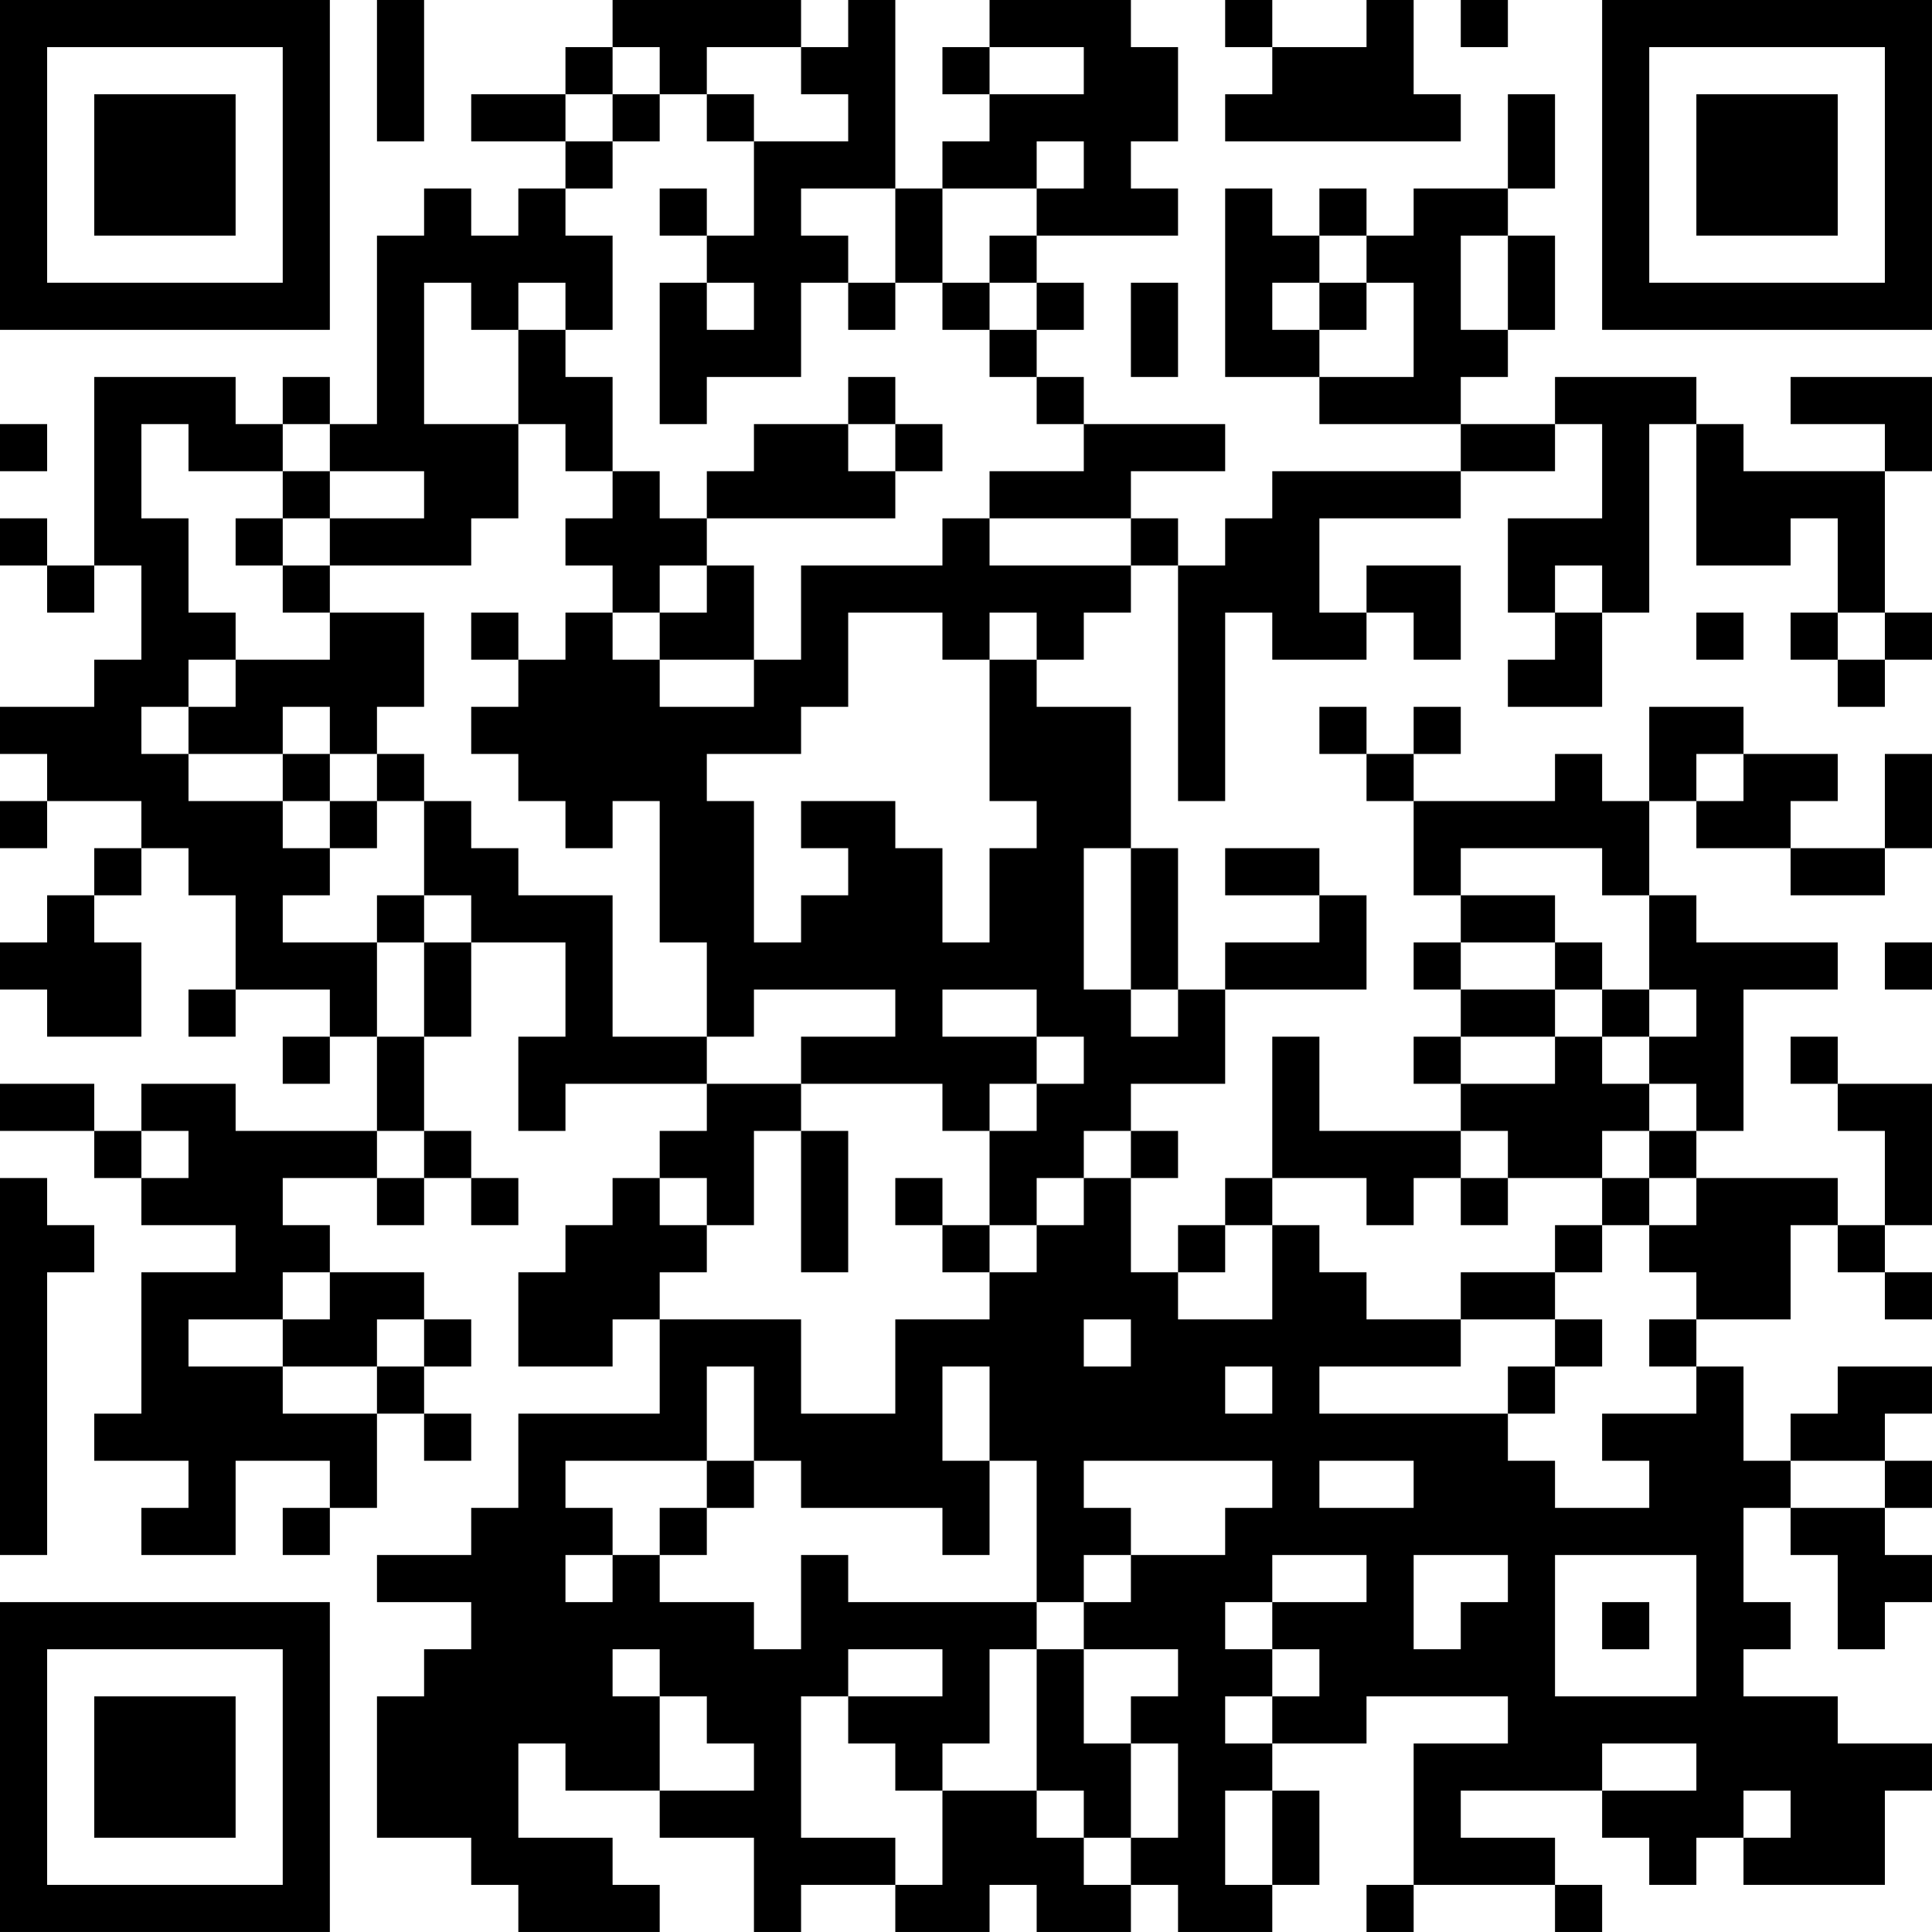 <?xml version="1.0" encoding="UTF-8"?>
<svg xmlns="http://www.w3.org/2000/svg" version="1.1" width="200" height="200" viewBox="0 0 200 200"><rect x="0" y="0" width="200" height="200" fill="#ffffff"/><g transform="scale(4.878)"><g transform="translate(0,0)"><path fill-rule="evenodd" d="M8 0L8 3L9 3L9 0ZM13 0L13 1L12 1L12 2L10 2L10 3L12 3L12 4L11 4L11 5L10 5L10 4L9 4L9 5L8 5L8 9L7 9L7 8L6 8L6 9L5 9L5 8L2 8L2 12L1 12L1 11L0 11L0 12L1 12L1 13L2 13L2 12L3 12L3 14L2 14L2 15L0 15L0 16L1 16L1 17L0 17L0 18L1 18L1 17L3 17L3 18L2 18L2 19L1 19L1 20L0 20L0 21L1 21L1 22L3 22L3 20L2 20L2 19L3 19L3 18L4 18L4 19L5 19L5 21L4 21L4 22L5 22L5 21L7 21L7 22L6 22L6 23L7 23L7 22L8 22L8 24L5 24L5 23L3 23L3 24L2 24L2 23L0 23L0 24L2 24L2 25L3 25L3 26L5 26L5 27L3 27L3 30L2 30L2 31L4 31L4 32L3 32L3 33L5 33L5 31L7 31L7 32L6 32L6 33L7 33L7 32L8 32L8 30L9 30L9 31L10 31L10 30L9 30L9 29L10 29L10 28L9 28L9 27L7 27L7 26L6 26L6 25L8 25L8 26L9 26L9 25L10 25L10 26L11 26L11 25L10 25L10 24L9 24L9 22L10 22L10 20L12 20L12 22L11 22L11 24L12 24L12 23L15 23L15 24L14 24L14 25L13 25L13 26L12 26L12 27L11 27L11 29L13 29L13 28L14 28L14 30L11 30L11 32L10 32L10 33L8 33L8 34L10 34L10 35L9 35L9 36L8 36L8 39L10 39L10 40L11 40L11 41L14 41L14 40L13 40L13 39L11 39L11 37L12 37L12 38L14 38L14 39L16 39L16 41L17 41L17 40L19 40L19 41L21 41L21 40L22 40L22 41L24 41L24 40L25 40L25 41L27 41L27 40L28 40L28 38L27 38L27 37L29 37L29 36L32 36L32 37L30 37L30 40L29 40L29 41L30 41L30 40L33 40L33 41L34 41L34 40L33 40L33 39L31 39L31 38L34 38L34 39L35 39L35 40L36 40L36 39L37 39L37 40L40 40L40 38L41 38L41 37L39 37L39 36L37 36L37 35L38 35L38 34L37 34L37 32L38 32L38 33L39 33L39 35L40 35L40 34L41 34L41 33L40 33L40 32L41 32L41 31L40 31L40 30L41 30L41 29L39 29L39 30L38 30L38 31L37 31L37 29L36 29L36 28L38 28L38 26L39 26L39 27L40 27L40 28L41 28L41 27L40 27L40 26L41 26L41 23L39 23L39 22L38 22L38 23L39 23L39 24L40 24L40 26L39 26L39 25L36 25L36 24L37 24L37 21L39 21L39 20L36 20L36 19L35 19L35 17L36 17L36 18L38 18L38 19L40 19L40 18L41 18L41 16L40 16L40 18L38 18L38 17L39 17L39 16L37 16L37 15L35 15L35 17L34 17L34 16L33 16L33 17L30 17L30 16L31 16L31 15L30 15L30 16L29 16L29 15L28 15L28 16L29 16L29 17L30 17L30 19L31 19L31 20L30 20L30 21L31 21L31 22L30 22L30 23L31 23L31 24L28 24L28 22L27 22L27 25L26 25L26 26L25 26L25 27L24 27L24 25L25 25L25 24L24 24L24 23L26 23L26 21L29 21L29 19L28 19L28 18L26 18L26 19L28 19L28 20L26 20L26 21L25 21L25 18L24 18L24 15L22 15L22 14L23 14L23 13L24 13L24 12L25 12L25 17L26 17L26 13L27 13L27 14L29 14L29 13L30 13L30 14L31 14L31 12L29 12L29 13L28 13L28 11L31 11L31 10L33 10L33 9L34 9L34 11L32 11L32 13L33 13L33 14L32 14L32 15L34 15L34 13L35 13L35 9L36 9L36 12L38 12L38 11L39 11L39 13L38 13L38 14L39 14L39 15L40 15L40 14L41 14L41 13L40 13L40 10L41 10L41 8L38 8L38 9L40 9L40 10L37 10L37 9L36 9L36 8L33 8L33 9L31 9L31 8L32 8L32 7L33 7L33 5L32 5L32 4L33 4L33 2L32 2L32 4L30 4L30 5L29 5L29 4L28 4L28 5L27 5L27 4L26 4L26 8L28 8L28 9L31 9L31 10L27 10L27 11L26 11L26 12L25 12L25 11L24 11L24 10L26 10L26 9L23 9L23 8L22 8L22 7L23 7L23 6L22 6L22 5L25 5L25 4L24 4L24 3L25 3L25 1L24 1L24 0L21 0L21 1L20 1L20 2L21 2L21 3L20 3L20 4L19 4L19 0L18 0L18 1L17 1L17 0ZM26 0L26 1L27 1L27 2L26 2L26 3L31 3L31 2L30 2L30 0L29 0L29 1L27 1L27 0ZM31 0L31 1L32 1L32 0ZM13 1L13 2L12 2L12 3L13 3L13 4L12 4L12 5L13 5L13 7L12 7L12 6L11 6L11 7L10 7L10 6L9 6L9 9L11 9L11 11L10 11L10 12L7 12L7 11L9 11L9 10L7 10L7 9L6 9L6 10L4 10L4 9L3 9L3 11L4 11L4 13L5 13L5 14L4 14L4 15L3 15L3 16L4 16L4 17L6 17L6 18L7 18L7 19L6 19L6 20L8 20L8 22L9 22L9 20L10 20L10 19L9 19L9 17L10 17L10 18L11 18L11 19L13 19L13 22L15 22L15 23L17 23L17 24L16 24L16 26L15 26L15 25L14 25L14 26L15 26L15 27L14 27L14 28L17 28L17 30L19 30L19 28L21 28L21 27L22 27L22 26L23 26L23 25L24 25L24 24L23 24L23 25L22 25L22 26L21 26L21 24L22 24L22 23L23 23L23 22L22 22L22 21L20 21L20 22L22 22L22 23L21 23L21 24L20 24L20 23L17 23L17 22L19 22L19 21L16 21L16 22L15 22L15 20L14 20L14 17L13 17L13 18L12 18L12 17L11 17L11 16L10 16L10 15L11 15L11 14L12 14L12 13L13 13L13 14L14 14L14 15L16 15L16 14L17 14L17 12L20 12L20 11L21 11L21 12L24 12L24 11L21 11L21 10L23 10L23 9L22 9L22 8L21 8L21 7L22 7L22 6L21 6L21 5L22 5L22 4L23 4L23 3L22 3L22 4L20 4L20 6L19 6L19 4L17 4L17 5L18 5L18 6L17 6L17 8L15 8L15 9L14 9L14 6L15 6L15 7L16 7L16 6L15 6L15 5L16 5L16 3L18 3L18 2L17 2L17 1L15 1L15 2L14 2L14 1ZM21 1L21 2L23 2L23 1ZM13 2L13 3L14 3L14 2ZM15 2L15 3L16 3L16 2ZM14 4L14 5L15 5L15 4ZM28 5L28 6L27 6L27 7L28 7L28 8L30 8L30 6L29 6L29 5ZM31 5L31 7L32 7L32 5ZM18 6L18 7L19 7L19 6ZM20 6L20 7L21 7L21 6ZM24 6L24 8L25 8L25 6ZM28 6L28 7L29 7L29 6ZM11 7L11 9L12 9L12 10L13 10L13 11L12 11L12 12L13 12L13 13L14 13L14 14L16 14L16 12L15 12L15 11L19 11L19 10L20 10L20 9L19 9L19 8L18 8L18 9L16 9L16 10L15 10L15 11L14 11L14 10L13 10L13 8L12 8L12 7ZM0 9L0 10L1 10L1 9ZM18 9L18 10L19 10L19 9ZM6 10L6 11L5 11L5 12L6 12L6 13L7 13L7 14L5 14L5 15L4 15L4 16L6 16L6 17L7 17L7 18L8 18L8 17L9 17L9 16L8 16L8 15L9 15L9 13L7 13L7 12L6 12L6 11L7 11L7 10ZM14 12L14 13L15 13L15 12ZM33 12L33 13L34 13L34 12ZM10 13L10 14L11 14L11 13ZM18 13L18 15L17 15L17 16L15 16L15 17L16 17L16 20L17 20L17 19L18 19L18 18L17 18L17 17L19 17L19 18L20 18L20 20L21 20L21 18L22 18L22 17L21 17L21 14L22 14L22 13L21 13L21 14L20 14L20 13ZM36 13L36 14L37 14L37 13ZM39 13L39 14L40 14L40 13ZM6 15L6 16L7 16L7 17L8 17L8 16L7 16L7 15ZM36 16L36 17L37 17L37 16ZM23 18L23 21L24 21L24 22L25 22L25 21L24 21L24 18ZM31 18L31 19L33 19L33 20L31 20L31 21L33 21L33 22L31 22L31 23L33 23L33 22L34 22L34 23L35 23L35 24L34 24L34 25L32 25L32 24L31 24L31 25L30 25L30 26L29 26L29 25L27 25L27 26L26 26L26 27L25 27L25 28L27 28L27 26L28 26L28 27L29 27L29 28L31 28L31 29L28 29L28 30L32 30L32 31L33 31L33 32L35 32L35 31L34 31L34 30L36 30L36 29L35 29L35 28L36 28L36 27L35 27L35 26L36 26L36 25L35 25L35 24L36 24L36 23L35 23L35 22L36 22L36 21L35 21L35 19L34 19L34 18ZM8 19L8 20L9 20L9 19ZM33 20L33 21L34 21L34 22L35 22L35 21L34 21L34 20ZM40 20L40 21L41 21L41 20ZM3 24L3 25L4 25L4 24ZM8 24L8 25L9 25L9 24ZM17 24L17 27L18 27L18 24ZM0 25L0 33L1 33L1 27L2 27L2 26L1 26L1 25ZM19 25L19 26L20 26L20 27L21 27L21 26L20 26L20 25ZM31 25L31 26L32 26L32 25ZM34 25L34 26L33 26L33 27L31 27L31 28L33 28L33 29L32 29L32 30L33 30L33 29L34 29L34 28L33 28L33 27L34 27L34 26L35 26L35 25ZM6 27L6 28L4 28L4 29L6 29L6 30L8 30L8 29L9 29L9 28L8 28L8 29L6 29L6 28L7 28L7 27ZM23 28L23 29L24 29L24 28ZM15 29L15 31L12 31L12 32L13 32L13 33L12 33L12 34L13 34L13 33L14 33L14 34L16 34L16 35L17 35L17 33L18 33L18 34L22 34L22 35L21 35L21 37L20 37L20 38L19 38L19 37L18 37L18 36L20 36L20 35L18 35L18 36L17 36L17 39L19 39L19 40L20 40L20 38L22 38L22 39L23 39L23 40L24 40L24 39L25 39L25 37L24 37L24 36L25 36L25 35L23 35L23 34L24 34L24 33L26 33L26 32L27 32L27 31L23 31L23 32L24 32L24 33L23 33L23 34L22 34L22 31L21 31L21 29L20 29L20 31L21 31L21 33L20 33L20 32L17 32L17 31L16 31L16 29ZM26 29L26 30L27 30L27 29ZM15 31L15 32L14 32L14 33L15 33L15 32L16 32L16 31ZM28 31L28 32L30 32L30 31ZM38 31L38 32L40 32L40 31ZM27 33L27 34L26 34L26 35L27 35L27 36L26 36L26 37L27 37L27 36L28 36L28 35L27 35L27 34L29 34L29 33ZM30 33L30 35L31 35L31 34L32 34L32 33ZM33 33L33 36L36 36L36 33ZM34 34L34 35L35 35L35 34ZM13 35L13 36L14 36L14 38L16 38L16 37L15 37L15 36L14 36L14 35ZM22 35L22 38L23 38L23 39L24 39L24 37L23 37L23 35ZM34 37L34 38L36 38L36 37ZM26 38L26 40L27 40L27 38ZM37 38L37 39L38 39L38 38ZM0 0L0 7L7 7L7 0ZM1 1L1 6L6 6L6 1ZM2 2L2 5L5 5L5 2ZM34 0L34 7L41 7L41 0ZM35 1L35 6L40 6L40 1ZM36 2L36 5L39 5L39 2ZM0 34L0 41L7 41L7 34ZM1 35L1 40L6 40L6 35ZM2 36L2 39L5 39L5 36Z" fill="#000000"/></g></g></svg>
